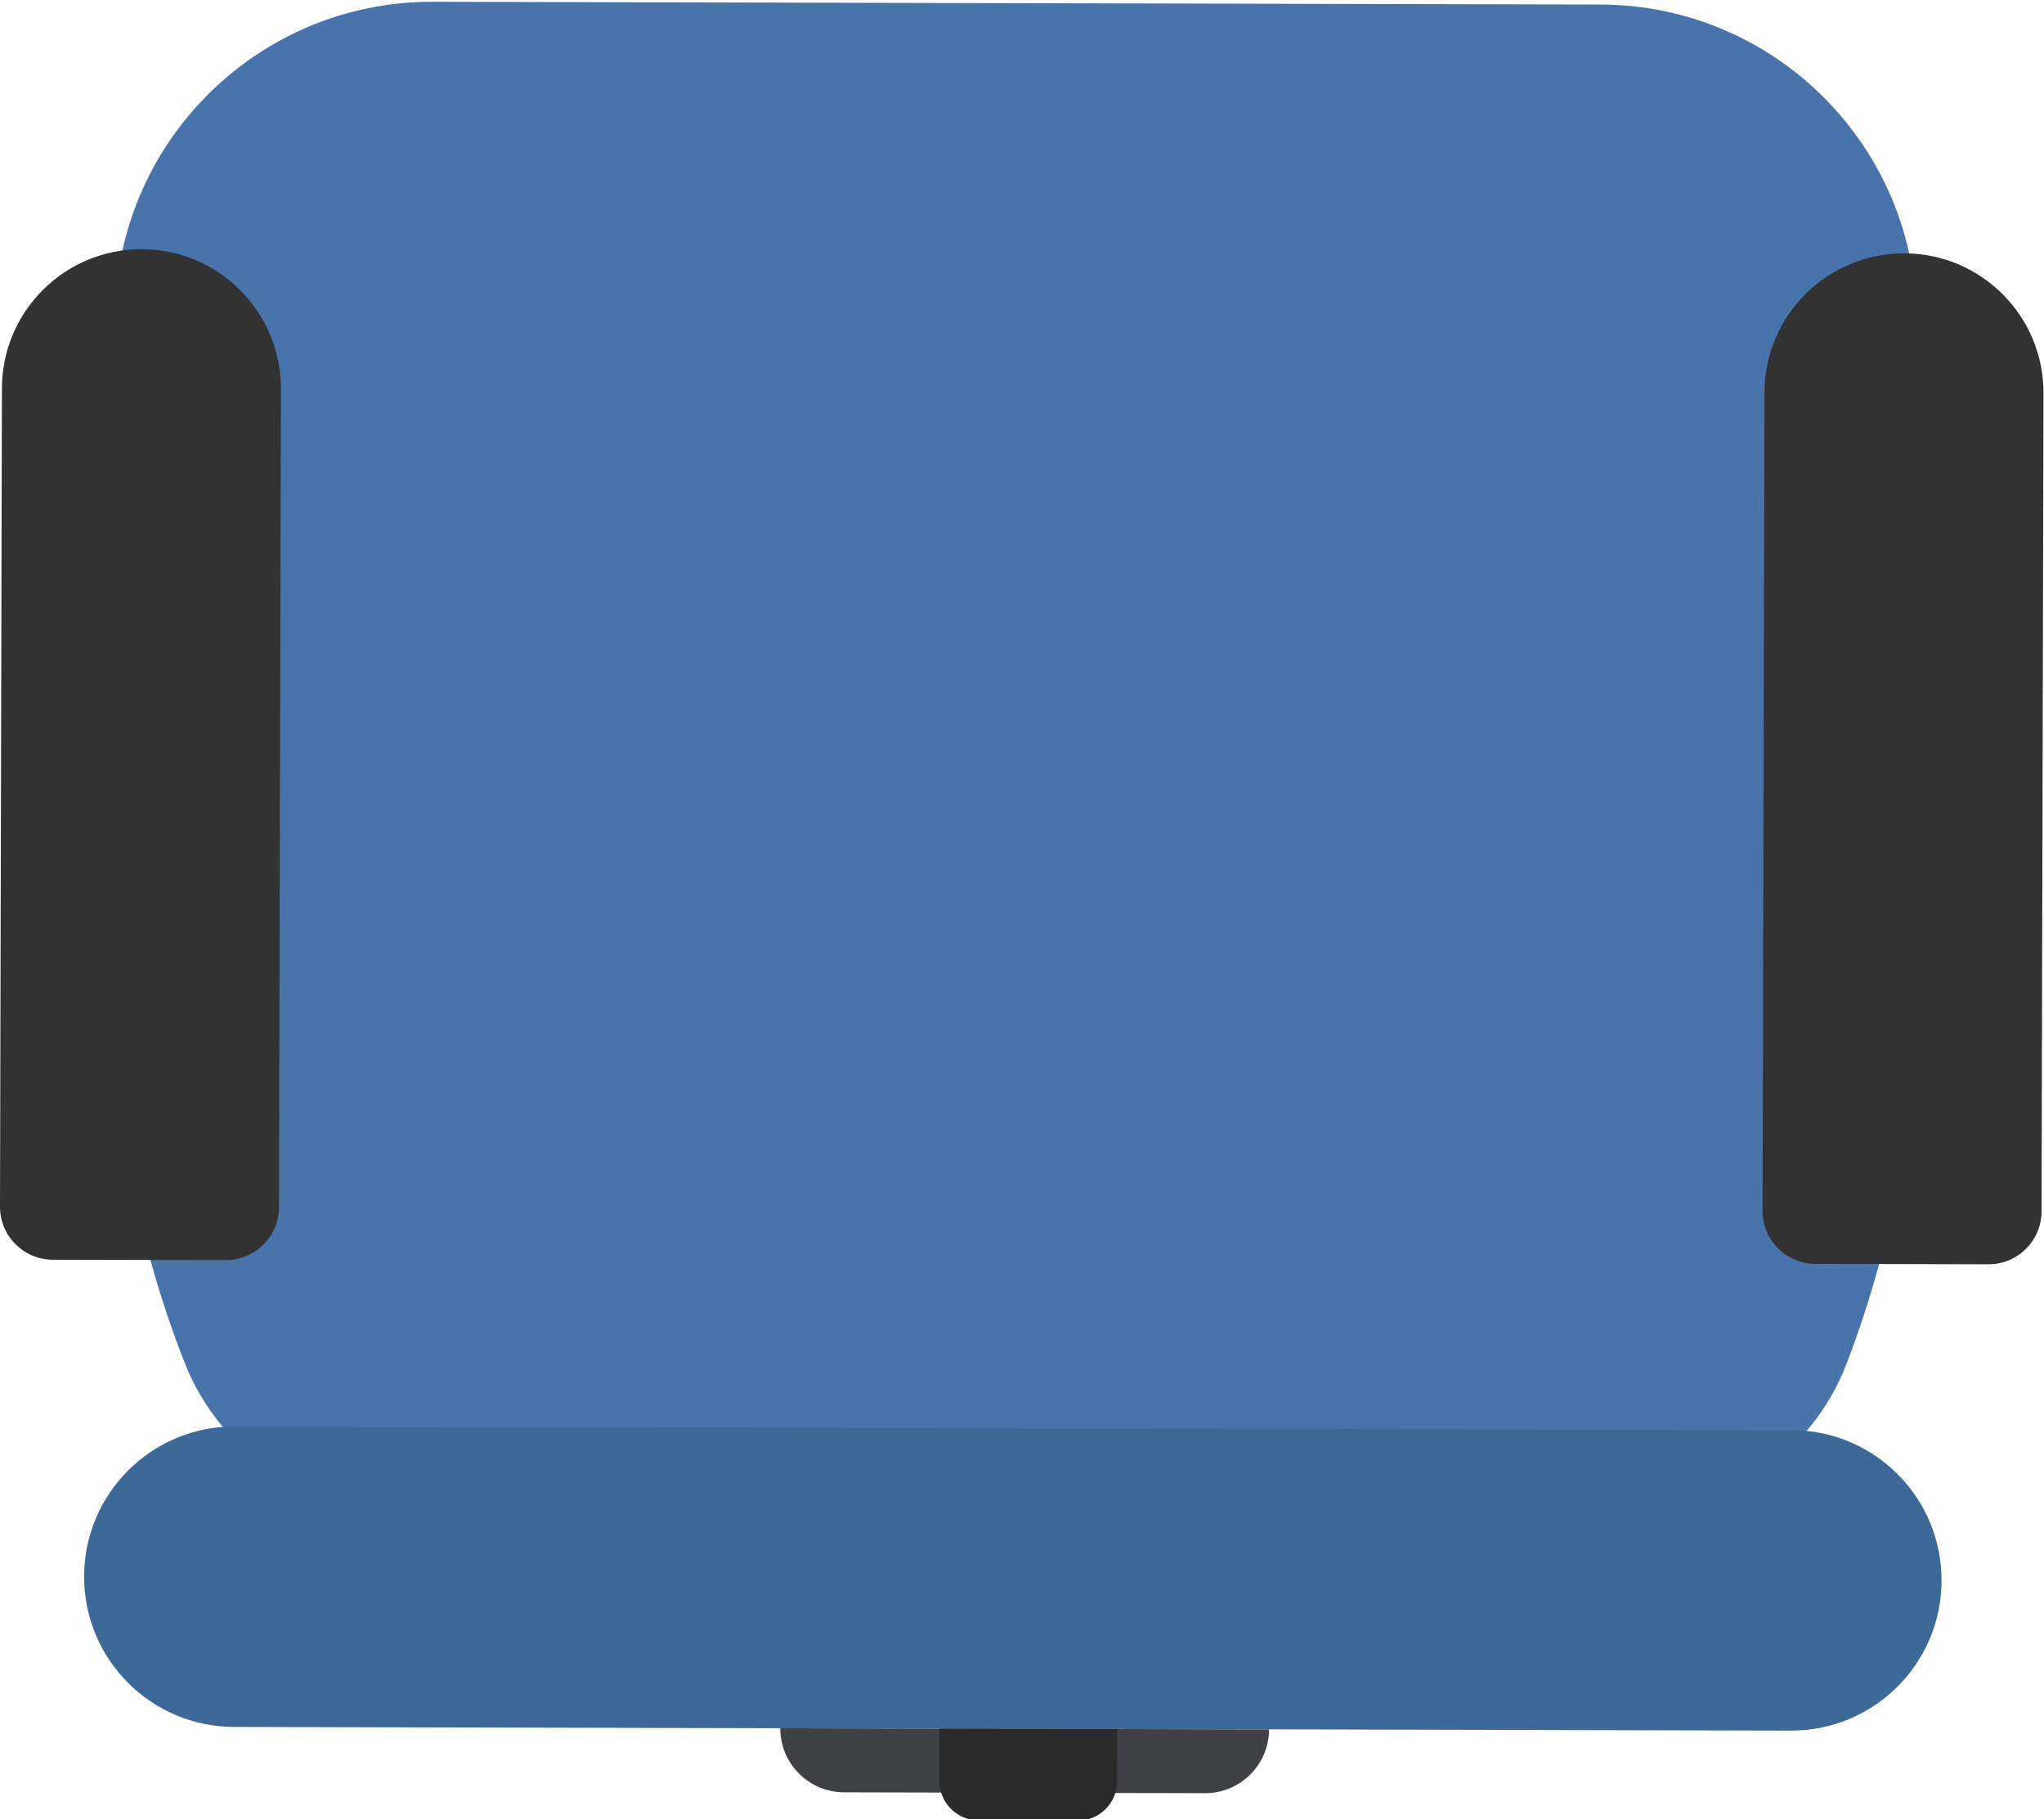 <?xml version="1.0" encoding="UTF-8" standalone="no"?>
<!-- Created with Inkscape (http://www.inkscape.org/) -->

<svg
   version="1.1"
   id="svg2"
   width="381.142"
   height="339.276"
   viewBox="0 0 381.142 339.276"
   sodipodi:docname="test1-chair.svg"
   inkscape:version="1.2 (dc2aedaf03, 2022-05-15)"
   xmlns:inkscape="http://www.inkscape.org/namespaces/inkscape"
   xmlns:sodipodi="http://sodipodi.sourceforge.net/DTD/sodipodi-0.dtd"
   xmlns="http://www.w3.org/2000/svg"
   xmlns:svg="http://www.w3.org/2000/svg">
  <defs
     id="defs6">
    <clipPath
       clipPathUnits="userSpaceOnUse"
       id="clipPath48">
      <path
         d="m 171.309,1180.93 h 3824.81 V 3248.38 H 171.309 Z"
         id="path46" />
    </clipPath>
    <clipPath
       clipPathUnits="userSpaceOnUse"
       id="clipPath574">
      <path
         d="m 3535.79,1963.04 c 0.15,1.64 -0.31,3.28 -1.3,4.59 l 0.41,0.62 c 0.61,0.93 0.95,1.95 1.05,2.98 2.39,0.51 4.68,1.58 6.67,3.2 l 0.52,0.43 c 2.59,2.1 4.84,4.6 6.68,7.39 l 1.35,2.07 c 1.6,-2.14 1.82,-5.18 0.24,-7.59 l -1.75,-2.67 c -1.84,-2.79 -4.09,-5.29 -6.68,-7.39 l -0.52,-0.43 c -1.98,-1.62 -4.28,-2.69 -6.67,-3.2"
         id="path572" />
    </clipPath>
    <clipPath
       clipPathUnits="userSpaceOnUse"
       id="clipPath736">
      <path
         d="m 890.316,1399.57 -378.488,1.14 1.684,560.24 378.488,-1.13 -1.684,-560.25 m -42.054,250.56 14.211,-0.05 0.757,252.81 0.071,23.99 -323.262,0.98 -0.004,-1.13 v 0 l -0.269,-88.21 -0.016,-5.31 -0.086,-29.2 -0.047,-15.61 -0.027,-8.15 v 0 0 l -0.02,-6.99 -0.031,-11.7 -0.023,-6.09 v 0 0 l -0.036,-12.39 -0.039,-12.39 h 0.004 -0.004 l -0.039,-12.39 -0.031,-12.39 -0.168,-54.86 218.86,-0.66 v 0 l 90.199,-0.26 v 0"
         id="path734" />
    </clipPath>
    <linearGradient
       x1="0"
       y1="0"
       x2="1"
       y2="0"
       gradientUnits="userSpaceOnUse"
       gradientTransform="matrix(122.535,-0.368,-0.368,-122.535,799.454,1679.971)"
       spreadMethod="pad"
       id="linearGradient742">
      <stop
         style="stop-opacity:1;stop-color:#f9f9f9"
         offset="0"
         id="stop738" />
      <stop
         style="stop-opacity:1;stop-color:#cac8c7"
         offset="1"
         id="stop740" />
    </linearGradient>
    <clipPath
       clipPathUnits="userSpaceOnUse"
       id="clipPath816">
      <path
         d="m 862.473,1650.08 -14.211,0.05 v 0 l 14.203,-0.05 0.426,141.59 h 0.004 l -0.422,-141.59 m -104.41,0.31 -217.887,0.66 217.883,-0.66 c 0.004,0 0.004,0 0.004,0 m -217.348,142.25 h -0.039 -1.047 1.086"
         id="path814" />
    </clipPath>
    <clipPath
       clipPathUnits="userSpaceOnUse"
       id="clipPath828">
      <path
         d="m 862.465,1650.08 -14.203,0.05 c 0.953,2.22 3.168,3.78 5.738,3.78 0.004,0 0.012,0 0.016,0 v 0 0 h -0.766 c 3.434,0.01 6.227,2.79 6.234,6.22 0.012,3.44 -2.777,6.25 -6.222,6.26 l -106.153,0.31 c -0.007,0 -0.011,0 -0.023,0 -3.434,0 -6.223,-2.77 -6.234,-6.21 -0.012,-3.45 2.773,-6.25 6.218,-6.26 l 76.344,-0.23 -71.086,0.21 c 2.582,0 4.789,-1.58 5.731,-3.82 l -217.883,0.66 h -0.973 l 0.168,54.86 73.379,-0.22 c 0.004,0 0.012,0 0.016,0 3.304,0 5.992,2.68 6,5.98 v 0.39 c 0.011,3.32 -2.664,6.01 -5.977,6.02 l -24.101,0.07 c -3.313,0.01 -5.989,2.71 -5.981,6.02 v 0.39 c 0.016,3.31 2.695,5.98 6,5.98 0.004,0 0.016,0 0.02,0 v 0 l 109.527,-0.33 c 0.008,0 0.012,0 0.019,0 3.305,0 5.989,2.68 5.997,5.99 l 0.003,0.39 c 0.012,3.31 -2.668,6.01 -5.98,6.02 l -21.391,0.06 c -3.312,0.01 -5.988,2.7 -5.976,6.02 v 0.39 c 0.012,3.3 2.695,5.98 6,5.98 0.004,0 0.012,0 0.015,0 v 0 0 l -137.425,0.41 v 0 l 137.425,-0.41 34.059,-0.1 c 0.008,0 0.012,0 0.02,0 3.304,0 5.988,2.67 5.996,5.98 v 0.39 c 0.011,3.31 -2.664,6.01 -5.977,6.02 l -6.281,0.02 v 0 c -3.317,0.01 -5.992,2.7 -5.985,6.01 l 0.004,0.39 c 0.012,3.31 2.696,5.98 5.996,5.98 0.012,0 0.016,0 0.024,0 v 0 0 l -165.207,0.5 v 0 l 165.207,-0.5 22.621,-0.06 c 0.004,0 0.012,0 0.016,0 3.304,0 5.988,2.67 5.996,5.98 l 0.004,0.39 c 0.007,3.31 -2.657,5.99 -5.957,6.02 l 1.832,-0.01 h 0.339 v 0 l 133.247,-0.4 -0.43,-141.59 m -101.11,16.58 76.504,-0.23 c -3.445,0.02 -6.234,2.82 -6.222,6.26 0.008,3.44 2.801,6.22 6.234,6.22 l 17.094,-0.05 c 0.012,0 0.015,0 0.023,0 3.434,0 6.223,2.78 6.239,6.22 0.007,3.44 -2.778,6.24 -6.223,6.25 l -29.609,0.1 c -3.407,0.05 -6.145,2.83 -6.137,6.25 0.008,3.43 2.793,6.21 6.222,6.22 l 15.165,-0.04 c 0.003,0 0.015,0 0.019,0 3.438,0 6.227,2.77 6.238,6.21 0.012,3.45 -2.773,6.25 -6.218,6.26 l -72.18,0.22 c -0.008,0 -0.012,0 -0.02,0 -3.437,0 -6.226,-2.78 -6.238,-6.22 -0.008,-3.45 2.774,-6.25 6.219,-6.26 l 2.453,-0.01 -3.215,0.01 c 3.445,-0.01 6.231,-2.81 6.219,-6.25 -0.008,-3.44 -2.797,-6.21 -6.227,-6.22 l -10.277,0.03 c -0.008,0 -0.016,0 -0.023,0 -3.438,0 -6.227,-2.78 -6.235,-6.22 -0.015,-3.45 2.774,-6.25 6.219,-6.26 l 74.746,-0.22 -70.734,0.21 c 3.441,-0.01 6.23,-2.81 6.218,-6.26 -0.007,-3.43 -2.8,-6.22 -6.234,-6.22 -0.008,0 -0.016,0 -0.02,0 m -10.769,49.94 c -3.434,0 -6.223,-2.78 -6.234,-6.22 -0.012,-3.44 2.773,-6.25 6.218,-6.25 l 0.68,-0.01 c 0.004,0 0.012,0 0.016,0 3.437,0 6.23,2.78 6.242,6.22 v 0 c 0.008,3.45 -2.774,6.25 -6.219,6.26 h -0.68 c -0.007,0 -0.011,0 -0.023,0 m -16.449,0.05 c -3.438,0 -6.227,-2.78 -6.242,-6.22 -0.008,-3.45 2.777,-6.25 6.222,-6.25 l 0.68,-0.01 c 0.008,0 0.012,0 0.019,0 3.438,0 6.227,2.78 6.239,6.22 0.008,3.45 -2.778,6.25 -6.223,6.26 h -0.68 c -0.004,0 -0.011,0 -0.015,0 m 43.273,-0.13 56.633,-0.17 c -3.445,0.01 -6.23,2.81 -6.223,6.26 0.012,3.44 2.805,6.21 6.243,6.21 0.003,0 0.011,0 0.015,0 v 0 0 l -2.18,0.01 c 3.395,0.05 6.129,2.81 6.145,6.22 0.008,3.45 -2.777,6.25 -6.223,6.26 l -5.785,0.01 c -3.433,0.03 -6.207,2.82 -6.195,6.26 0.012,3.44 2.801,6.22 6.238,6.22 0.004,0 0.012,0 0.02,0 v 0 0 h -0.418 c 3.429,0.02 6.207,2.79 6.218,6.22 0.012,3.45 -2.773,6.25 -6.218,6.26 l -41.871,0.12 c -0.008,0 -0.012,0 -0.02,0 -3.437,0 -6.226,-2.77 -6.238,-6.21 -0.008,-3.45 2.773,-6.25 6.219,-6.26 l 34.097,-0.1 -29.801,0.09 c 3.442,-0.01 6.231,-2.81 6.219,-6.26 -0.012,-3.43 -2.789,-6.21 -6.219,-6.22 l -12.128,0.04 c -0.004,0 -0.012,0 -0.016,0 -3.438,0 -6.231,-2.78 -6.238,-6.22 -0.012,-3.45 2.769,-6.25 6.214,-6.26 h 1.559 c 3.441,-0.02 6.219,-2.82 6.211,-6.26 -0.016,-3.44 -2.801,-6.22 -6.238,-6.22 -0.008,0 -0.012,0 -0.02,0 m -18.601,25.01 c -3.438,0 -6.231,-2.78 -6.239,-6.22 -0.007,-3.45 2.778,-6.25 6.223,-6.26 h 0.68 c 0.004,0 0.011,0 0.015,0 3.438,0 6.227,2.78 6.239,6.22 0.011,3.44 -2.774,6.25 -6.219,6.25 l -0.68,0.01 c -0.008,0 -0.012,0 -0.019,0 m -32.911,0.1 c -3.433,0 -6.222,-2.78 -6.23,-6.22 -0.016,-3.45 2.77,-6.25 6.215,-6.26 h 0.68 c 0.007,0 0.011,0 0.019,0 3.434,0 6.227,2.78 6.238,6.22 0.008,3.44 -2.773,6.24 -6.218,6.26 h -0.68 c -0.008,0 -0.012,0 -0.024,0 m 116.981,24.6 c -3.438,0 -6.231,-2.78 -6.242,-6.22 -0.008,-3.45 2.777,-6.25 6.222,-6.26 h 0.68 c 0.008,0 0.012,0 0.02,0 3.433,0 6.226,2.79 6.238,6.22 0.008,3.45 -2.777,6.25 -6.223,6.26 h -0.679 c -0.004,0 -0.012,0 -0.016,0 m -50.59,0.15 24.91,-0.07 c -3.445,0.01 -6.234,2.81 -6.219,6.25 0.008,3.44 2.797,6.23 6.235,6.23 0.012,0 0.015,0 0.023,0 v 0 0 l -24.914,0.07 c 3.446,-0.01 6.231,-2.81 6.223,-6.26 -0.012,-3.44 -2.801,-6.22 -6.238,-6.22 -0.008,0 -0.012,0 -0.02,0 m -0.43,24.95 c -3.437,0 -6.226,-2.78 -6.238,-6.21 -0.008,-3.45 2.774,-6.25 6.219,-6.26 l 25.883,-0.08 c 0.004,0 0.011,0 0.015,0 3.438,0 6.227,2.78 6.239,6.22 0.011,3.45 -2.774,6.25 -6.219,6.26 l -25.879,0.07 c -0.008,0 -0.012,0 -0.02,0 m -252.312,-26.35 0.016,5.22 -0.008,-2.34 -0.008,-2.88 m 162.152,27.17 -6.691,0.03 -154.332,0.46 h 0.039 l 155.828,-0.47 v 0 0 l 5.156,-0.02"
         id="path826" />
    </clipPath>
    <clipPath
       clipPathUnits="userSpaceOnUse"
       id="clipPath840">
      <path
         d="m 862.895,1791.67 v 0 l -133.247,0.4 v 0 l 133.243,-0.4 0.41,135.22 v -0.01 l -0.406,-135.21"
         id="path838" />
    </clipPath>
    <clipPath
       clipPathUnits="userSpaceOnUse"
       id="clipPath852">
      <path
         d="m 862.891,1791.67 -133.243,0.4 -27.074,9.74 -36.16,8.65 c -3.148,0.75 -6.211,1.8 -9.152,3.15 l -11.742,5.37 c -5.961,2.72 -12.344,4.41 -18.875,5.01 l -21.137,1.93 c -2.82,0.26 -5.586,0.95 -8.199,2.04 l -0.176,0.08 c -5.168,2.15 -10.68,3.37 -16.274,3.59 l -9.16,0.35 6.098,-1.87 c 5.164,-1.6 9.906,-4.33 13.867,-8.01 3.719,-3.45 8.344,-5.75 13.328,-6.65 v 0 c -4.984,0.9 -9.609,3.2 -13.328,6.65 -3.961,3.68 -8.703,6.41 -13.867,8.01 l -6.098,1.87 -13.941,4.29 c -3.055,0.94 -6.192,1.59 -9.367,1.93 l -8.621,0.94 0.269,88.72 323.262,-0.98 -0.41,-135.21"
         id="path850" />
    </clipPath>
    <clipPath
       clipPathUnits="userSpaceOnUse"
       id="clipPath910">
      <path
         d="m 539.59,1780.25 v 0 l 0.027,8.15 -0.027,-8.15"
         id="path908" />
    </clipPath>
    <linearGradient
       x1="0"
       y1="0"
       x2="1"
       y2="0"
       gradientUnits="userSpaceOnUse"
       gradientTransform="matrix(122.535,-0.368,-0.368,-122.535,799.454,1679.971)"
       spreadMethod="pad"
       id="linearGradient916">
      <stop
         style="stop-opacity:1;stop-color:#d4c4a4"
         offset="0"
         id="stop912" />
      <stop
         style="stop-opacity:1;stop-color:#b8a88b"
         offset="1"
         id="stop914" />
    </linearGradient>
    <clipPath
       clipPathUnits="userSpaceOnUse"
       id="clipPath928">
      <path
         d="m 540.676,1792.64 h -1.047 v 0 h 1.047"
         id="path926" />
    </clipPath>
    <clipPath
       clipPathUnits="userSpaceOnUse"
       id="clipPath940">
      <path
         d="m 727.434,1779.69 c -0.004,0 -0.012,0 -0.016,0 l -22.621,0.06 -165.207,0.5 0.039,12.39 h 1.047 l 154.332,-0.46 6.691,-0.03 25.778,-0.07 c 3.3,-0.03 5.964,-2.71 5.957,-6.02 l -0.004,-0.39 c -0.008,-3.31 -2.692,-5.98 -5.996,-5.98"
         id="path938" />
    </clipPath>
    <clipPath
       clipPathUnits="userSpaceOnUse"
       id="clipPath954">
      <path
         d="m 539.516,1755.47 v 0 l 0.023,6.09 -0.023,-6.09"
         id="path952" />
    </clipPath>
    <linearGradient
       x1="0"
       y1="0"
       x2="1"
       y2="0"
       gradientUnits="userSpaceOnUse"
       gradientTransform="matrix(122.535,-0.368,-0.368,-122.535,799.454,1679.971)"
       spreadMethod="pad"
       id="linearGradient960">
      <stop
         style="stop-opacity:1;stop-color:#d4c4a4"
         offset="0"
         id="stop956" />
      <stop
         style="stop-opacity:1;stop-color:#b8a88b"
         offset="1"
         id="stop958" />
    </linearGradient>
    <clipPath
       clipPathUnits="userSpaceOnUse"
       id="clipPath972">
      <path
         d="m 711.02,1754.96 c -0.008,0 -0.012,0 -0.02,0 l -34.059,0.1 -137.425,0.41 0.031,9.51 0.008,2.88 165.203,-0.49 6.281,-0.02 c 3.313,-0.01 5.988,-2.71 5.977,-6.02 v -0.39 c -0.008,-3.31 -2.692,-5.98 -5.996,-5.98 m -6.262,12.41 v 0 c -0.004,0 -0.004,0 -0.004,0 h 0.004"
         id="path970" />
    </clipPath>
    <clipPath
       clipPathUnits="userSpaceOnUse"
       id="clipPath984">
      <path
         d="m 539.441,1730.69 v 0 l 0.039,12.39 -0.035,-12.39"
         id="path982" />
    </clipPath>
    <linearGradient
       x1="0"
       y1="0"
       x2="1"
       y2="0"
       gradientUnits="userSpaceOnUse"
       gradientTransform="matrix(122.535,-0.368,-0.368,-122.535,799.454,1679.971)"
       spreadMethod="pad"
       id="linearGradient990">
      <stop
         style="stop-opacity:1;stop-color:#d4c4a4"
         offset="0"
         id="stop986" />
      <stop
         style="stop-opacity:1;stop-color:#b8a88b"
         offset="1"
         id="stop988" />
    </linearGradient>
    <clipPath
       clipPathUnits="userSpaceOnUse"
       id="clipPath1002">
      <path
         d="m 698.273,1730.21 c -0.007,0 -0.011,0 -0.019,0 l -109.527,0.33 v 0 l -49.286,0.15 0.039,12.39 137.422,-0.41 v 0 l 21.391,-0.06 c 3.312,-0.01 5.992,-2.71 5.98,-6.02 l -0.003,-0.39 c -0.008,-3.31 -2.692,-5.99 -5.997,-5.99"
         id="path1000" />
    </clipPath>
    <clipPath
       clipPathUnits="userSpaceOnUse"
       id="clipPath1014">
      <path
         d="m 539.371,1705.91 v 0 l 0.031,12.39 -0.031,-12.39"
         id="path1012" />
    </clipPath>
    <linearGradient
       x1="0"
       y1="0"
       x2="1"
       y2="0"
       gradientUnits="userSpaceOnUse"
       gradientTransform="matrix(122.535,-0.368,-0.368,-122.535,799.454,1679.971)"
       spreadMethod="pad"
       id="linearGradient1020">
      <stop
         style="stop-opacity:1;stop-color:#d4c4a4"
         offset="0"
         id="stop1016" />
      <stop
         style="stop-opacity:1;stop-color:#b8a88b"
         offset="1"
         id="stop1018" />
    </linearGradient>
    <clipPath
       clipPathUnits="userSpaceOnUse"
       id="clipPath1032">
      <path
         d="m 612.766,1705.69 c -0.004,0 -0.012,0 -0.016,0 l -73.379,0.22 0.039,12.39 49.278,-0.15 v 0 l 24.101,-0.07 c 3.313,-0.01 5.988,-2.7 5.977,-6.02 v -0.39 c -0.008,-3.3 -2.696,-5.98 -6,-5.98"
         id="path1030" />
    </clipPath>
    <clipPath
       clipPathUnits="userSpaceOnUse"
       id="clipPath1046">
      <path
         d="m 704.758,1767.37 -165.203,0.49 0.008,2.34 0.027,10.05 165.207,-0.5 c -0.008,0 -0.012,0 -0.024,0 -3.3,0 -5.984,-2.67 -5.996,-5.98 l -0.004,-0.39 c -0.007,-3.31 2.668,-6 5.981,-6.01 v 0"
         id="path1044" />
    </clipPath>
    <clipPath
       clipPathUnits="userSpaceOnUse"
       id="clipPath1058">
      <path
         d="m 704.758,1767.37 v 0 l -165.203,0.49 165.203,-0.49"
         id="path1056" />
    </clipPath>
    <clipPath
       clipPathUnits="userSpaceOnUse"
       id="clipPath1070">
      <path
         d="m 539.402,1718.3 v 0 l 0.039,12.39 -0.031,-12.39"
         id="path1068" />
    </clipPath>
    <linearGradient
       x1="0"
       y1="0"
       x2="1"
       y2="0"
       gradientUnits="userSpaceOnUse"
       gradientTransform="matrix(122.535,-0.368,-0.368,-122.535,799.454,1679.971)"
       spreadMethod="pad"
       id="linearGradient1076">
      <stop
         style="stop-opacity:1;stop-color:#d4c4a4"
         offset="0"
         id="stop1072" />
      <stop
         style="stop-opacity:1;stop-color:#b8a88b"
         offset="1"
         id="stop1074" />
    </linearGradient>
    <clipPath
       clipPathUnits="userSpaceOnUse"
       id="clipPath1088">
      <path
         d="m 588.688,1718.15 -49.286,0.15 0.043,12.39 49.282,-0.15 c -0.004,0 -0.016,0 -0.02,0 -3.305,0 -5.984,-2.67 -6,-5.98 v -0.39 c -0.008,-3.31 2.668,-6.01 5.981,-6.02 v 0"
         id="path1086" />
    </clipPath>
    <clipPath
       clipPathUnits="userSpaceOnUse"
       id="clipPath1100">
      <path
         d="m 588.727,1730.54 v 0 l -49.286,0.15 h 0.004 l 49.282,-0.15"
         id="path1098" />
    </clipPath>
    <clipPath
       clipPathUnits="userSpaceOnUse"
       id="clipPath1112">
      <path
         d="m 539.48,1743.08 v 0 l 0.036,12.39 -0.036,-12.39"
         id="path1110" />
    </clipPath>
    <linearGradient
       x1="0"
       y1="0"
       x2="1"
       y2="0"
       gradientUnits="userSpaceOnUse"
       gradientTransform="matrix(122.535,-0.368,-0.368,-122.535,799.454,1679.971)"
       spreadMethod="pad"
       id="linearGradient1118">
      <stop
         style="stop-opacity:1;stop-color:#d4c4a4"
         offset="0"
         id="stop1114" />
      <stop
         style="stop-opacity:1;stop-color:#b8a88b"
         offset="1"
         id="stop1116" />
    </linearGradient>
    <clipPath
       clipPathUnits="userSpaceOnUse"
       id="clipPath1130">
      <path
         d="m 676.902,1742.67 -137.422,0.41 0.036,12.39 137.425,-0.41 c -0.003,0 -0.011,0 -0.015,0 -3.305,0 -5.988,-2.68 -6,-5.98 v -0.39 c -0.012,-3.32 2.664,-6.01 5.976,-6.02 v 0"
         id="path1128" />
    </clipPath>
    <clipPath
       clipPathUnits="userSpaceOnUse"
       id="clipPath1142">
      <path
         d="m 817.738,1778.78 c -0.004,0 -0.011,0 -0.015,0 l -25.883,0.08 c -3.445,0.01 -6.227,2.81 -6.219,6.26 0.012,3.43 2.801,6.21 6.238,6.21 0.008,0 0.012,0 0.02,0 l 25.879,-0.07 c 3.445,-0.01 6.23,-2.81 6.219,-6.26 -0.012,-3.44 -2.801,-6.22 -6.239,-6.22"
         id="path1140" />
    </clipPath>
    <clipPath
       clipPathUnits="userSpaceOnUse"
       id="clipPath1154">
      <path
         d="m 843.559,1753.75 c -0.008,0 -0.012,0 -0.02,0 h -0.68 c -3.445,0.01 -6.23,2.81 -6.222,6.26 0.011,3.44 2.804,6.22 6.242,6.22 0.004,0 0.012,0 0.016,0 h 0.679 c 3.446,-0.01 6.231,-2.81 6.223,-6.26 -0.012,-3.43 -2.805,-6.22 -6.238,-6.22"
         id="path1152" />
    </clipPath>
    <clipPath
       clipPathUnits="userSpaceOnUse"
       id="clipPath1166">
      <path
         d="m 759.488,1729.05 c -0.004,0 -0.011,0 -0.015,0 h -0.68 c -3.445,0.01 -6.23,2.81 -6.223,6.26 0.008,3.44 2.801,6.22 6.239,6.22 0.007,0 0.011,0 0.019,0 l 0.68,-0.01 c 3.445,0 6.23,-2.81 6.219,-6.25 -0.012,-3.44 -2.801,-6.22 -6.239,-6.22"
         id="path1164" />
    </clipPath>
    <clipPath
       clipPathUnits="userSpaceOnUse"
       id="clipPath1178">
      <path
         d="m 726.582,1729.15 c -0.008,0 -0.012,0 -0.019,0 h -0.68 c -3.445,0.01 -6.231,2.81 -6.215,6.26 0.008,3.44 2.797,6.22 6.23,6.22 0.012,0 0.016,0 0.024,0 h 0.68 c 3.445,-0.02 6.226,-2.82 6.218,-6.26 -0.011,-3.44 -2.804,-6.22 -6.238,-6.22"
         id="path1176" />
    </clipPath>
    <clipPath
       clipPathUnits="userSpaceOnUse"
       id="clipPath1190">
      <path
         d="m 751.266,1704.12 c -0.004,0 -0.012,0 -0.016,0 l -0.68,0.01 c -3.445,0 -6.23,2.81 -6.218,6.25 0.011,3.44 2.8,6.22 6.234,6.22 0.012,0 0.016,0 0.023,0 h 0.68 c 3.445,-0.01 6.227,-2.81 6.219,-6.26 v 0 c -0.012,-3.44 -2.805,-6.22 -6.242,-6.22"
         id="path1188" />
    </clipPath>
    <clipPath
       clipPathUnits="userSpaceOnUse"
       id="clipPath1202">
      <path
         d="m 734.816,1704.17 c -0.007,0 -0.011,0 -0.019,0 l -0.68,0.01 c -3.445,0 -6.23,2.8 -6.222,6.25 0.015,3.44 2.804,6.22 6.242,6.22 0.004,0 0.011,0 0.015,0 h 0.68 c 3.445,-0.01 6.231,-2.81 6.223,-6.26 -0.012,-3.44 -2.801,-6.22 -6.239,-6.22"
         id="path1200" />
    </clipPath>
    <clipPath
       clipPathUnits="userSpaceOnUse"
       id="clipPath1214">
      <path
         d="m 817.199,1766.31 -24.91,0.07 c 0.008,0 0.012,0 0.02,0 3.437,0 6.226,2.78 6.238,6.22 0.008,3.45 -2.777,6.25 -6.223,6.26 l 24.914,-0.07 c -0.008,0 -0.011,0 -0.023,0 -3.438,0 -6.227,-2.79 -6.235,-6.23 -0.015,-3.44 2.774,-6.24 6.219,-6.25"
         id="path1212" />
    </clipPath>
    <clipPath
       clipPathUnits="userSpaceOnUse"
       id="clipPath1226">
      <path
         d="m 825.68,1753.8 -7.813,0.03 -34.097,0.1 c -3.446,0.01 -6.227,2.81 -6.219,6.26 0.012,3.44 2.801,6.21 6.238,6.21 0.008,0 0.012,0 0.02,0 l 41.871,-0.12 c 3.445,-0.01 6.23,-2.81 6.218,-6.26 -0.011,-3.43 -2.789,-6.2 -6.218,-6.22"
         id="path1224" />
    </clipPath>
    <clipPath
       clipPathUnits="userSpaceOnUse"
       id="clipPath1238">
      <path
         d="m 826.035,1741.32 -37.969,0.12 c 3.43,0.01 6.207,2.79 6.219,6.22 0.012,3.45 -2.777,6.25 -6.219,6.26 l 29.801,-0.09 7.813,-0.03 h 0.418 c -0.008,0 -0.016,0 -0.02,0 -3.437,0 -6.226,-2.78 -6.238,-6.22 -0.012,-3.44 2.762,-6.23 6.195,-6.26"
         id="path1236" />
    </clipPath>
    <clipPath
       clipPathUnits="userSpaceOnUse"
       id="clipPath1250">
      <path
         d="m 831.898,1728.83 -54.453,0.17 c 0.004,0 0.008,0 0.012,0 h -1.559 c -3.445,0.01 -6.226,2.81 -6.214,6.26 0.007,3.44 2.8,6.22 6.238,6.22 0.004,0 0.012,0 0.016,0 l 12.128,-0.04 37.969,-0.12 5.785,-0.01 c 3.446,-0.01 6.231,-2.81 6.223,-6.26 -0.016,-3.41 -2.75,-6.17 -6.145,-6.22"
         id="path1248" />
    </clipPath>
    <clipPath
       clipPathUnits="userSpaceOnUse"
       id="clipPath1262">
      <path
         d="m 834.043,1716.35 -56.633,0.17 c 0.008,0 0.012,0 0.02,0 3.437,0 6.222,2.78 6.238,6.22 0.008,3.44 -2.77,6.24 -6.211,6.26 -0.004,0 -0.008,0 -0.012,0 l 54.453,-0.17 2.18,-0.01 c -0.004,0 -0.012,0 -0.015,0 -3.438,0 -6.231,-2.77 -6.243,-6.21 -0.007,-3.45 2.778,-6.25 6.223,-6.26"
         id="path1260" />
    </clipPath>
    <clipPath
       clipPathUnits="userSpaceOnUse"
       id="clipPath1274">
      <path
         d="m 840.664,1703.86 c -0.004,0 -0.016,0 -0.019,0 l -15.165,0.04 c 0.004,0 0.008,0 0.016,0 0.004,0 0.012,0 0.016,0 v 0 0 l -54.594,0.16 -2.453,0.01 c -3.445,0.01 -6.227,2.81 -6.219,6.26 0.012,3.44 2.801,6.22 6.238,6.22 0.008,0 0.012,0 0.02,0 l 72.18,-0.22 c 3.445,-0.01 6.23,-2.81 6.218,-6.26 -0.011,-3.44 -2.8,-6.21 -6.238,-6.21"
         id="path1272" />
    </clipPath>
    <clipPath
       clipPathUnits="userSpaceOnUse"
       id="clipPath1286">
      <path
         d="m 825.395,1691.43 -57.7,0.17 c 3.43,0.01 6.219,2.78 6.227,6.22 0.012,3.44 -2.774,6.24 -6.219,6.25 l 3.215,-0.01 54.594,-0.16 c -0.004,0 -0.012,0 -0.016,0 -0.008,0 -0.012,0 -0.016,0 -3.429,-0.01 -6.214,-2.79 -6.222,-6.22 -0.008,-3.42 2.73,-6.2 6.137,-6.25"
         id="path1284" />
    </clipPath>
    <clipPath
       clipPathUnits="userSpaceOnUse"
       id="clipPath1298">
      <path
         d="m 854.988,1678.86 c -0.008,0 -0.011,0 -0.023,0 l -17.094,0.05 c 0.004,0 0.004,0 0.004,0 0.004,0 0.012,0 0.016,0 v 0 0 l -5.766,0.02 -74.746,0.22 c -3.445,0.01 -6.234,2.81 -6.219,6.26 0.008,3.44 2.797,6.22 6.235,6.22 0.007,0 0.015,0 0.023,0 l 10.277,-0.03 57.7,-0.17 29.609,-0.1 c 3.445,-0.01 6.23,-2.81 6.223,-6.25 -0.016,-3.44 -2.805,-6.22 -6.239,-6.22"
         id="path1296" />
    </clipPath>
    <clipPath
       clipPathUnits="userSpaceOnUse"
       id="clipPath1310">
      <path
         d="m 837.859,1666.43 -76.504,0.23 c 0.004,0 0.012,0 0.02,0 3.434,0 6.227,2.79 6.234,6.22 0.012,3.45 -2.777,6.25 -6.218,6.26 l 70.734,-0.21 5.766,-0.02 c -0.004,0 -0.012,0 -0.016,0 0,0 0,0 -0.004,0 -3.433,0 -6.226,-2.78 -6.234,-6.22 -0.012,-3.44 2.777,-6.24 6.222,-6.26"
         id="path1308" />
    </clipPath>
    <clipPath
       clipPathUnits="userSpaceOnUse"
       id="clipPath1322">
      <path
         d="m 853.25,1653.91 -29.836,0.09 -76.344,0.23 c -3.445,0.01 -6.23,2.81 -6.218,6.26 0.011,3.44 2.8,6.21 6.234,6.21 0.012,0 0.016,0 0.023,0 l 106.153,-0.31 c 3.445,-0.01 6.234,-2.82 6.222,-6.26 -0.007,-3.43 -2.8,-6.21 -6.234,-6.22"
         id="path1320" />
    </clipPath>
    <clipPath
       clipPathUnits="userSpaceOnUse"
       id="clipPath1334">
      <path
         d="m 848.262,1650.13 -90.199,0.26 v 0 l 90.199,-0.26 v 0"
         id="path1332" />
    </clipPath>
    <linearGradient
       x1="0"
       y1="0"
       x2="1"
       y2="0"
       gradientUnits="userSpaceOnUse"
       gradientTransform="matrix(122.535,-0.368,-0.368,-122.535,799.454,1679.971)"
       spreadMethod="pad"
       id="linearGradient1340">
      <stop
         style="stop-opacity:1;stop-color:#f9f5d5"
         offset="0"
         id="stop1336" />
      <stop
         style="stop-opacity:1;stop-color:#d4cfae"
         offset="1"
         id="stop1338" />
    </linearGradient>
    <clipPath
       clipPathUnits="userSpaceOnUse"
       id="clipPath1350">
      <path
         d="m 848.262,1650.13 -90.199,0.26 c 0,0 0,0 -0.004,0 l 90.203,-0.26 v 0"
         id="path1348" />
    </clipPath>
    <clipPath
       clipPathUnits="userSpaceOnUse"
       id="clipPath1362">
      <path
         d="m 848.262,1650.13 -90.203,0.26 c -0.942,2.24 -3.149,3.82 -5.731,3.82 l 71.086,-0.21 29.836,-0.09 h 0.766 c -0.004,0 -0.012,0 -0.016,0 -2.57,0 -4.785,-1.56 -5.738,-3.78"
         id="path1360" />
    </clipPath>
  </defs>
  <sodipodi:namedview
     id="namedview4"
     pagecolor="#ffffff"
     bordercolor="#000000"
     borderopacity="0.25"
     inkscape:showpageshadow="2"
     inkscape:pageopacity="0.0"
     inkscape:pagecheckerboard="0"
     inkscape:deskcolor="#d1d1d1"
     showgrid="false"
     inkscape:zoom="0.62175006"
     inkscape:cx="578.20662"
     inkscape:cy="616.00316"
     inkscape:window-width="1920"
     inkscape:window-height="1009"
     inkscape:window-x="-8"
     inkscape:window-y="-8"
     inkscape:window-maximized="1"
     inkscape:current-layer="g10">
    <inkscape:page
       x="0"
       y="0"
       id="page8"
       width="381.142"
       height="339.276" />
  </sodipodi:namedview>
  <g
     id="g10"
     inkscape:groupmode="layer"
     inkscape:label="Page 1"
     transform="matrix(1.333,0,0,-1.333,1.1092881e-6,1333.333)">
    <g
       id="g12"
       transform="matrix(0.24,0,0,0.24,-356.405,620.022)">
      <g
         id="g2408"
         style="display:inline"
         inkscape:label="chair">
        <path
           d="m 2435.85,706.742 -718.79,1.688 c -53.51,0.129 -101.51,32.918 -121.08,82.707 -27.43,69.754 -41.42,144.058 -41.24,219.003 l 0.91,388.88 c 0.24,100.02 81.51,180.91 181.54,180.68 l 680.67,-1.6 c 100.02,-0.24 180.91,-81.51 180.68,-181.53 l -0.93,-393.93 c -0.17,-71.663 -13.29,-142.71 -38.73,-209.714 l -0.78,-2.055 c -19.28,-50.75 -67.97,-84.258 -122.25,-84.129"
           style="fill:#4874ab;fill-opacity:1;fill-rule:nonzero;stroke:none"
           id="path16" />
        <path
           d="m 2435.85,706.742 0.01,3.543 -718.79,1.692 c -52.05,0.121 -98.75,32.019 -117.8,80.461 l -0.06,0.144 -0.07,0.145 -3.16,-1.59 3.29,1.301 c -27.09,68.898 -40.99,142.277 -40.99,216.312 0,0.46 0,0.93 0.01,1.39 l 0.91,388.87 c 0.23,97.92 79.68,177.15 177.55,177.15 h 0.43 l 680.67,-1.61 c 97.92,-0.22 177.14,-79.68 177.14,-177.55 v -0.43 l -0.93,-393.91 c -0.17,-71.246 -13.2,-141.871 -38.5,-208.476 l -0.77,-2.055 c -18.72,-49.277 -65.94,-81.844 -118.63,-81.844 h -0.3 v 0 l -0.01,-3.543 v -3.543 h 0.31 c 55.63,0 105.49,34.387 125.24,86.414 l 0.79,2.059 c 25.59,67.398 38.79,138.871 38.96,210.968 l 0.92,393.92 v 0.01 0.43 c 0,101.78 -82.38,184.4 -184.21,184.64 l -680.67,1.6 h 0.01 -0.45 c -101.77,0 -184.39,-82.38 -184.64,-184.21 l -0.91,-388.88 c 0,-0.47 0,-0.94 0,-1.4 0,-74.922 14.07,-149.176 41.48,-218.902 l 0.06,-0.153 0.07,-0.14 3.17,1.582 -3.3,-1.293 c 20.11,-51.149 69.42,-84.824 124.37,-84.953 l 718.79,-1.692 h 0.01 v 3.543"
           style="fill:#4874ab;fill-opacity:1;fill-rule:nonzero;stroke:none"
           id="path18" />
        <path
           d="m 2528.89,575.492 -907.46,2.133 c -48.37,0.113 -87.49,39.418 -87.38,87.789 0.12,48.371 39.43,87.492 87.8,87.379 l 907.45,-2.133 c 48.38,-0.117 87.5,-39.422 87.38,-87.793 v 0 c -0.11,-48.371 -39.42,-87.492 -87.79,-87.375"
           style="fill:#3c6998;fill-opacity:1;fill-rule:nonzero;stroke:none"
           id="path20" />
        <path
           d="m 2187.35,539.016 -210.33,0.492 c -20.59,0.051 -37.25,16.781 -37.2,37.367 l 284.89,-0.672 c -0.05,-20.586 -16.78,-37.238 -37.36,-37.187"
           style="fill:#404144;fill-opacity:1;fill-rule:nonzero;stroke:none"
           id="path22" />
        <path
           d="m 2113.11,523.004 -57.61,0.133 c -12.7,0.031 -22.97,10.351 -22.94,23.047 l 0.07,30.476 103.6,-0.246 -0.08,-30.473 c -0.02,-12.699 -10.35,-22.968 -23.04,-22.937"
           style="fill:#2b2a2a;fill-opacity:1;fill-rule:nonzero;stroke:none"
           id="path24" />
        <path
           d="m 1616.69,849.738 -100.86,0.239 c -17.06,0.039 -30.85,13.894 -30.81,30.949 l 1.12,476.984 c 0.11,44.91 36.6,81.22 81.5,81.12 44.91,-0.11 81.23,-36.6 81.12,-81.5 l -1.12,-476.987 c -0.04,-17.055 -13.89,-30.844 -30.95,-30.805"
           style="fill:#333232;fill-opacity:1;fill-rule:nonzero;stroke:none"
           id="path26" />
        <path
           d="m 2644.01,847.32 -100.86,0.239 c -17.05,0.043 -30.84,13.894 -30.8,30.949 l 1.12,476.982 c 0.1,44.91 36.59,81.22 81.5,81.12 44.91,-0.11 81.22,-36.59 81.12,-81.5 l -1.13,-476.985 c -0.03,-17.051 -13.89,-30.84 -30.95,-30.805"
           style="fill:#333232;fill-opacity:1;fill-rule:nonzero;stroke:none"
           id="path28" />
      </g>
    </g>
  </g>
</svg>
